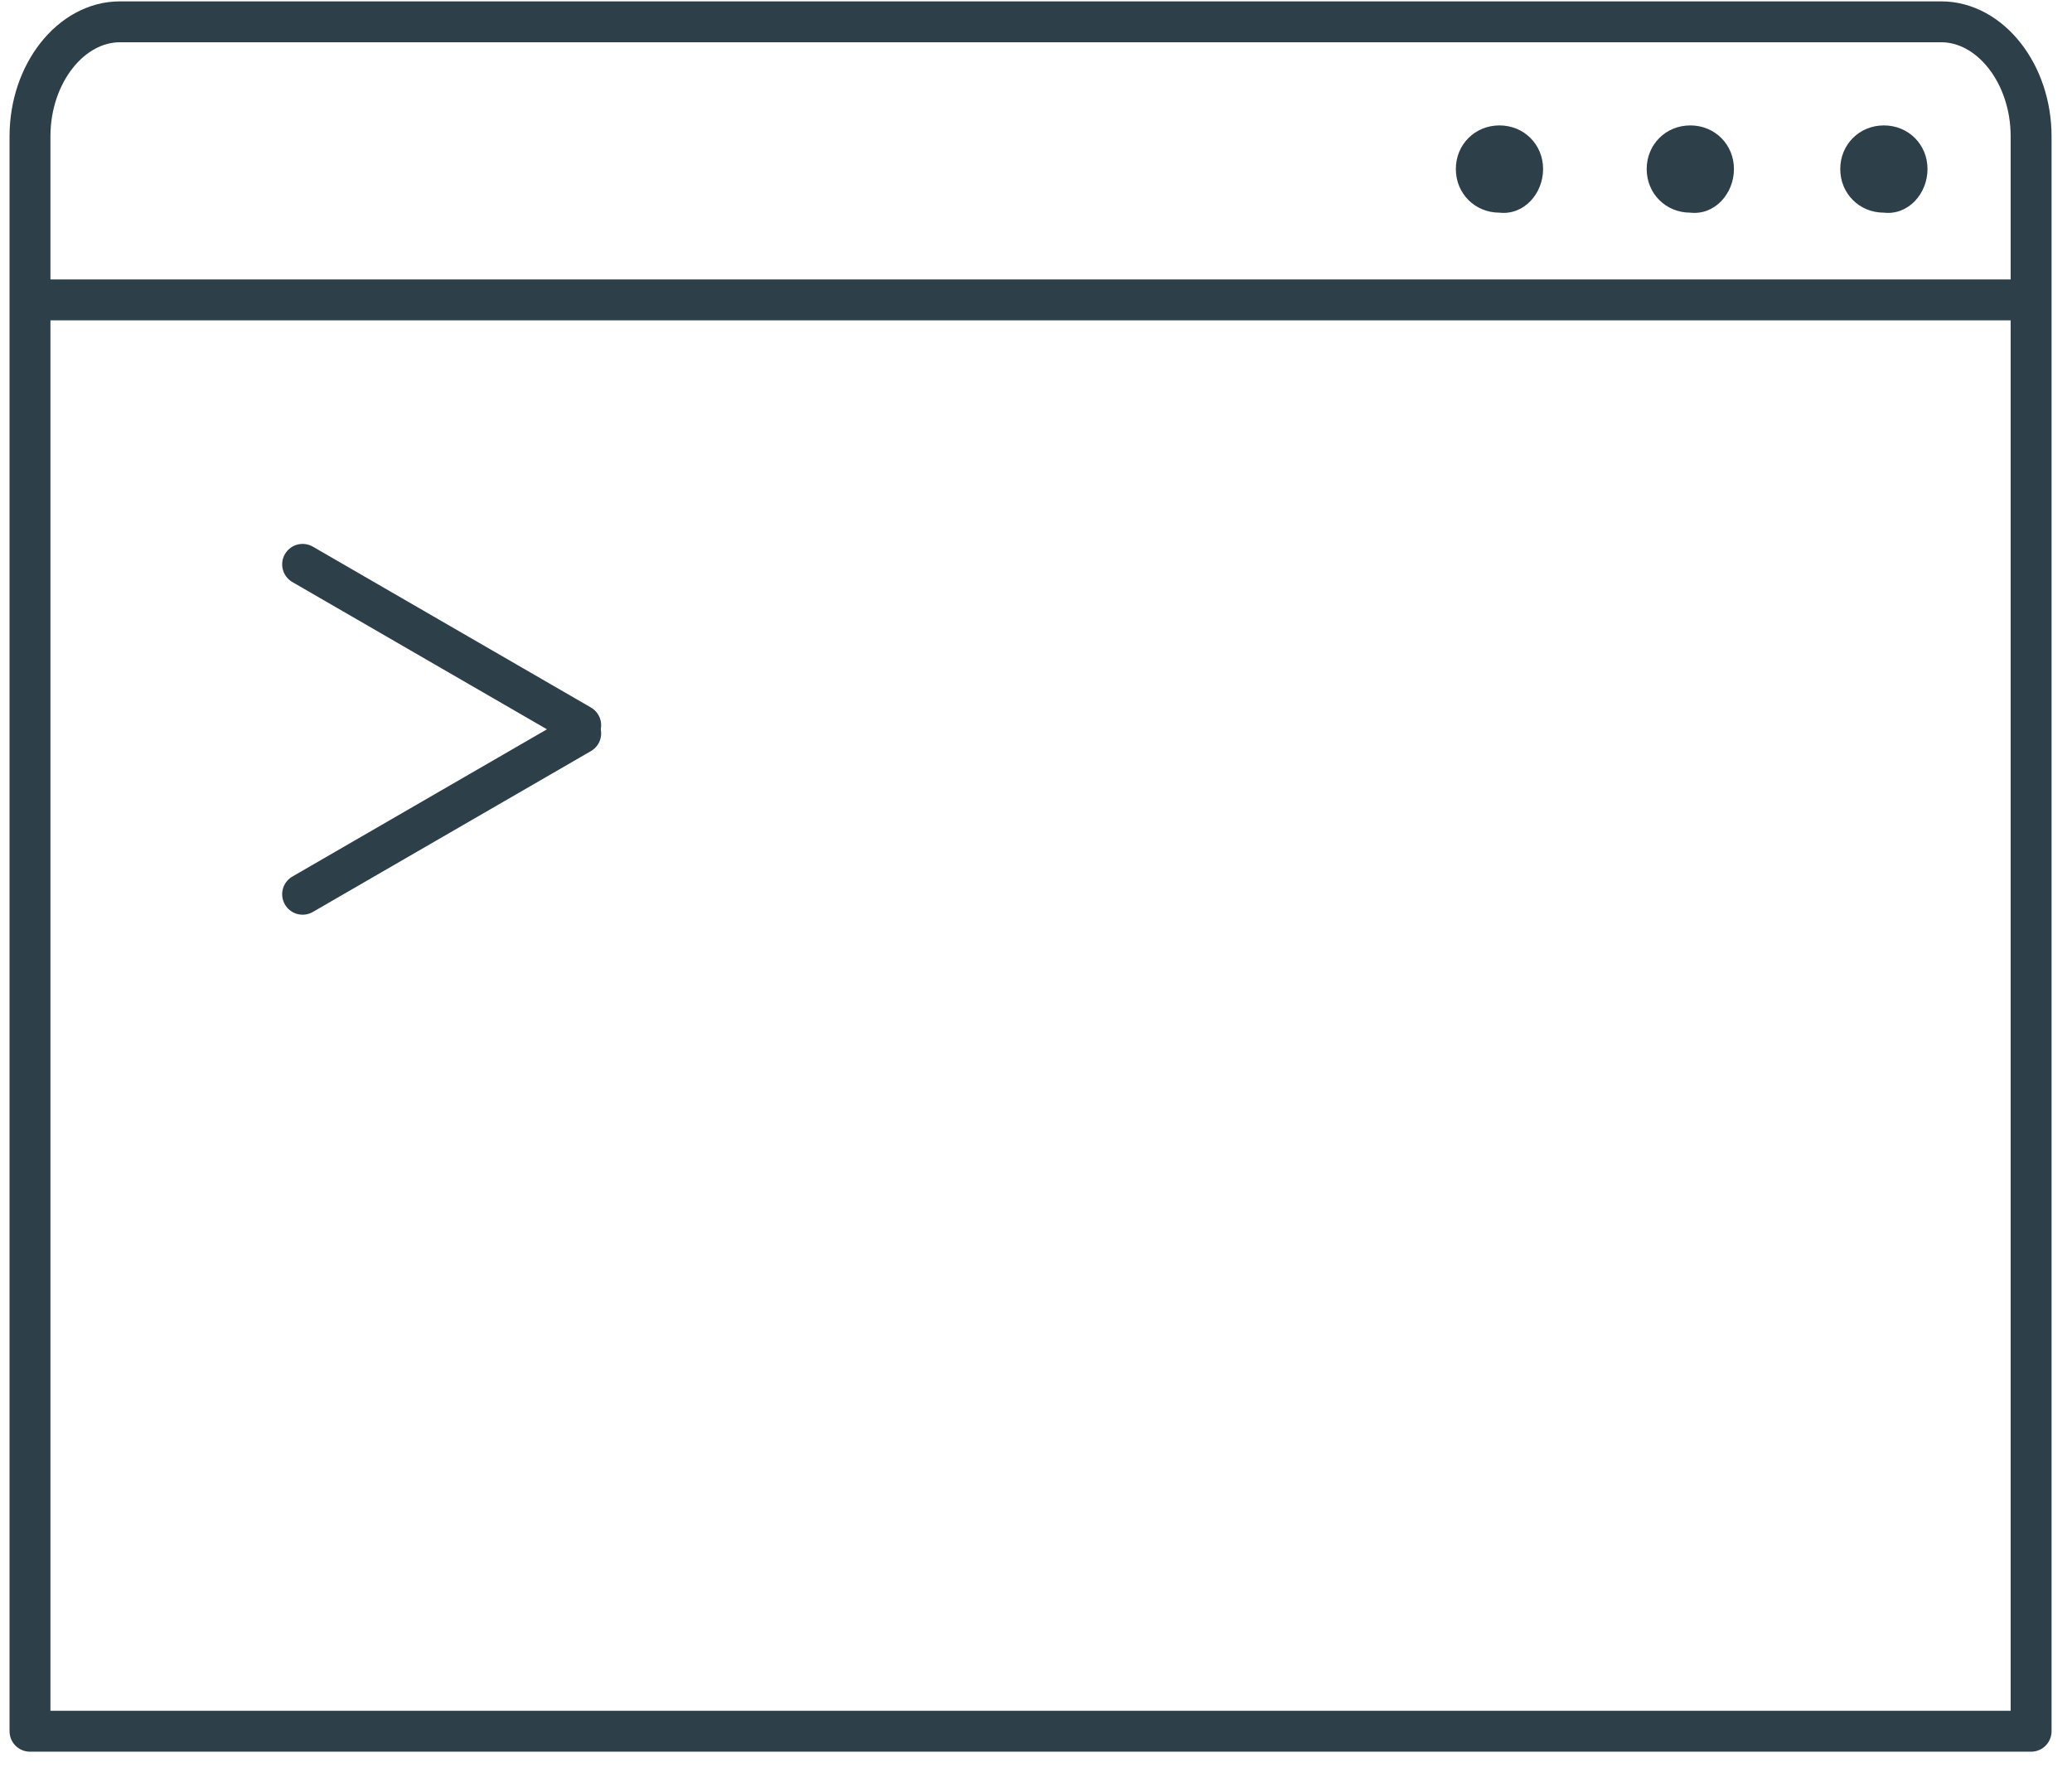 <?xml version="1.0" encoding="utf-8"?>
<!-- Generator: Adobe Illustrator 18.1.1, SVG Export Plug-In . SVG Version: 6.00 Build 0)  -->
<svg version="1.1" id="Layer_1" xmlns:sketch="http://www.bohemiancoding.com/sketch/ns"
	 xmlns="http://www.w3.org/2000/svg" xmlns:xlink="http://www.w3.org/1999/xlink" x="0px" y="0px" viewBox="-121 208 76 65"
	 enable-background="new -121 208 76 65" xml:space="preserve">
<title>CLI icon</title>
<desc>Created with Sketch.</desc>
<g id="Docs" sketch:type="MSPage">
	<g id="_x32_-Docs-landing-redesign-Copy" transform="translate(-682, -1498)" sketch:type="MSArtboardGroup">
		<g id="CLI-icon" transform="translate(683, 1498)" sketch:type="MSLayerGroup">
			<path id="Stroke-13" sketch:type="MSShapeGroup" fill="none" stroke="#2D3F49" stroke-width="1.5" stroke-linejoin="round" d="
				M-120.8,271.5h73.3V213c0-2.3-1.5-4.2-3.3-4.2h-66.8c-1.8,0-3.3,1.9-3.3,4.2V271.5L-120.8,271.5z"/>
			<path id="Stroke-14" sketch:type="MSShapeGroup" fill="none" stroke="#2D3F49" stroke-width="1.5" d="M-47.5,219h-73.3"/>
			<path id="Fill-15" sketch:type="MSShapeGroup" fill="#2D3F49" d="M-51.3,214.2c0-0.9-0.7-1.6-1.6-1.6c-0.9,0-1.6,0.7-1.6,1.6
				s0.7,1.6,1.6,1.6C-52,215.9-51.3,215.1-51.3,214.2"/>
			<path id="Fill-16" sketch:type="MSShapeGroup" fill="#2D3F49" d="M-58.4,214.2c0-0.9-0.7-1.6-1.6-1.6c-0.9,0-1.6,0.7-1.6,1.6
				s0.7,1.6,1.6,1.6C-59.1,215.9-58.4,215.1-58.4,214.2"/>
			<path id="Fill-17" sketch:type="MSShapeGroup" fill="#2D3F49" d="M-65.4,214.2c0-0.9-0.7-1.6-1.6-1.6c-0.9,0-1.6,0.7-1.6,1.6
				s0.7,1.6,1.6,1.6C-66.1,215.9-65.4,215.1-65.4,214.2"/>
			<path id="Stroke-18" sketch:type="MSShapeGroup" fill="none" stroke="#2D3F49" stroke-width="1.5" stroke-linecap="round" d="
				M-110.9,228.7l10.2,5.9"/>
			<path id="Stroke-19" sketch:type="MSShapeGroup" fill="none" stroke="#2D3F49" stroke-width="1.5" stroke-linecap="round" d="
				M-110.9,240.8l10.2-5.9"/>
		</g>
	</g>
</g>
</svg>
